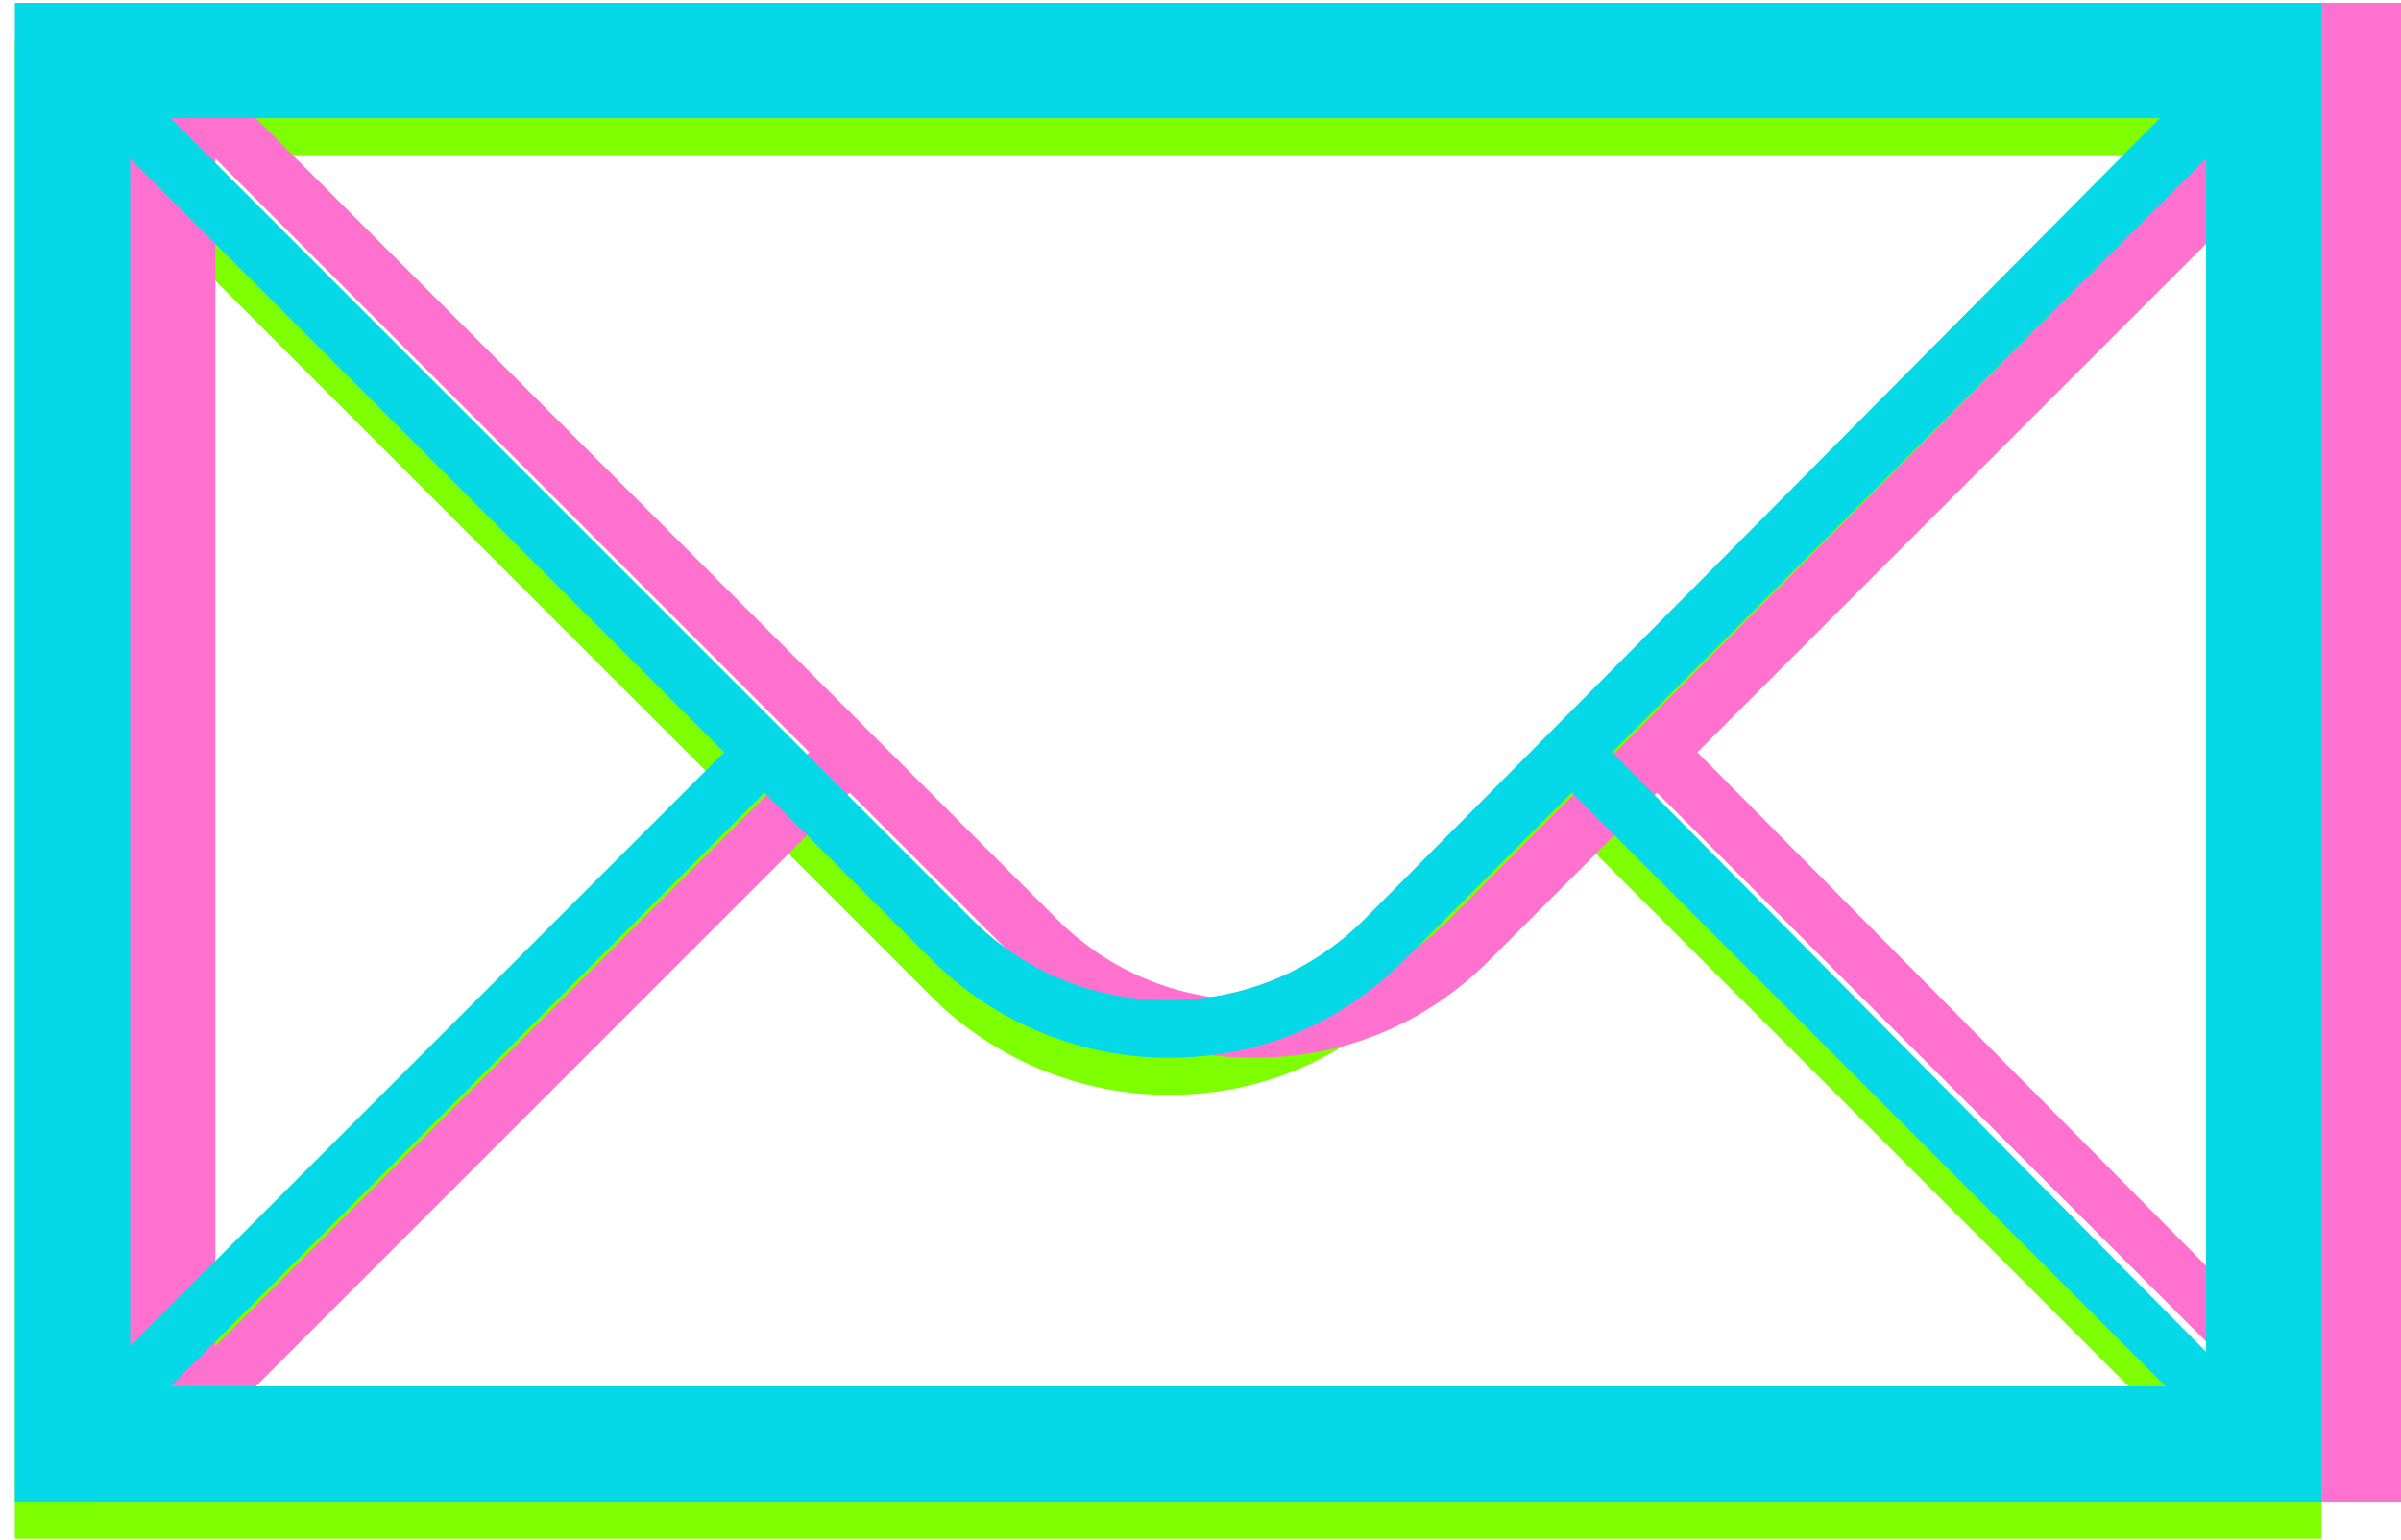 <?xml version="1.0" encoding="UTF-8" standalone="no"?>
<!DOCTYPE svg PUBLIC "-//W3C//DTD SVG 1.1//EN" "http://www.w3.org/Graphics/SVG/1.1/DTD/svg11.dtd">
<svg width="100%" height="100%" viewBox="0 0 159 102" version="1.1" xmlns="http://www.w3.org/2000/svg" xmlns:xlink="http://www.w3.org/1999/xlink" xml:space="preserve" xmlns:serif="http://www.serif.com/" style="fill-rule:evenodd;clip-rule:evenodd;stroke-linejoin:round;stroke-miterlimit:2;">
    <g transform="matrix(1,0,0,1,-1609.7,-751.099)">
        <g transform="matrix(0.789,0,0,0.789,260.136,409.653)">
            <g transform="matrix(0.311,0,0,0.311,-67.38,129.692)">
                <g id="Mail" transform="matrix(15.562,5.75435e-31,1.91812e-31,15.562,-2983.24,-4982.76)">
                    <path d="M559.3,383.5L559.3,409.5L599.3,409.5L599.3,383.5L559.3,383.5ZM582.7,399.4C581.8,400.3 580.6,400.8 579.3,400.8C578,400.8 576.8,400.3 575.9,399.4L562,385.5L596.5,385.5L582.7,399.4ZM571.6,396.5L561.3,406.8L561.3,386.2L571.6,396.5ZM572.3,397.2L575.2,400.1C576.3,401.2 577.8,401.8 579.3,401.8C580.9,401.8 582.3,401.2 583.4,400.1L586.3,397.2L596.6,407.5L562,407.5L572.3,397.2ZM587,396.5L597.3,386.2L597.3,406.9L587,396.5Z" style="fill:rgb(125,255,0);fill-rule:nonzero;"/>
                </g>
                <g id="Mail1" serif:id="Mail" transform="matrix(15.562,5.75435e-31,1.91812e-31,15.562,-2960.24,-4992.76)">
                    <path d="M559.3,383.5L559.3,409.5L599.3,409.5L599.3,383.5L559.3,383.5ZM582.7,399.4C581.8,400.3 580.6,400.8 579.3,400.8C578,400.8 576.8,400.3 575.9,399.4L562,385.5L596.5,385.5L582.7,399.4ZM571.6,396.5L561.3,406.8L561.3,386.2L571.6,396.5ZM572.3,397.2L575.2,400.1C576.3,401.2 577.8,401.8 579.3,401.8C580.9,401.8 582.3,401.2 583.4,400.1L586.3,397.2L596.6,407.5L562,407.5L572.3,397.2ZM587,396.5L597.3,386.2L597.3,406.9L587,396.5Z" style="fill:rgb(255,113,206);fill-rule:nonzero;"/>
                </g>
                <g id="Mail2" serif:id="Mail" transform="matrix(15.562,5.75435e-31,1.91812e-31,15.562,-2983.24,-4992.76)">
                    <path d="M559.3,383.5L559.3,409.5L599.3,409.5L599.3,383.5L559.3,383.5ZM582.7,399.4C581.8,400.3 580.6,400.8 579.3,400.8C578,400.8 576.8,400.3 575.9,399.4L562,385.5L596.5,385.5L582.7,399.4ZM571.6,396.5L561.3,406.8L561.3,386.2L571.6,396.5ZM572.3,397.2L575.2,400.1C576.3,401.2 577.8,401.8 579.3,401.8C580.9,401.8 582.3,401.2 583.4,400.1L586.3,397.2L596.6,407.5L562,407.5L572.3,397.2ZM587,396.5L597.3,386.2L597.3,406.9L587,396.5Z" style="fill:rgb(5,217,232);fill-rule:nonzero;"/>
                </g>
            </g>
        </g>
    </g>
</svg>

